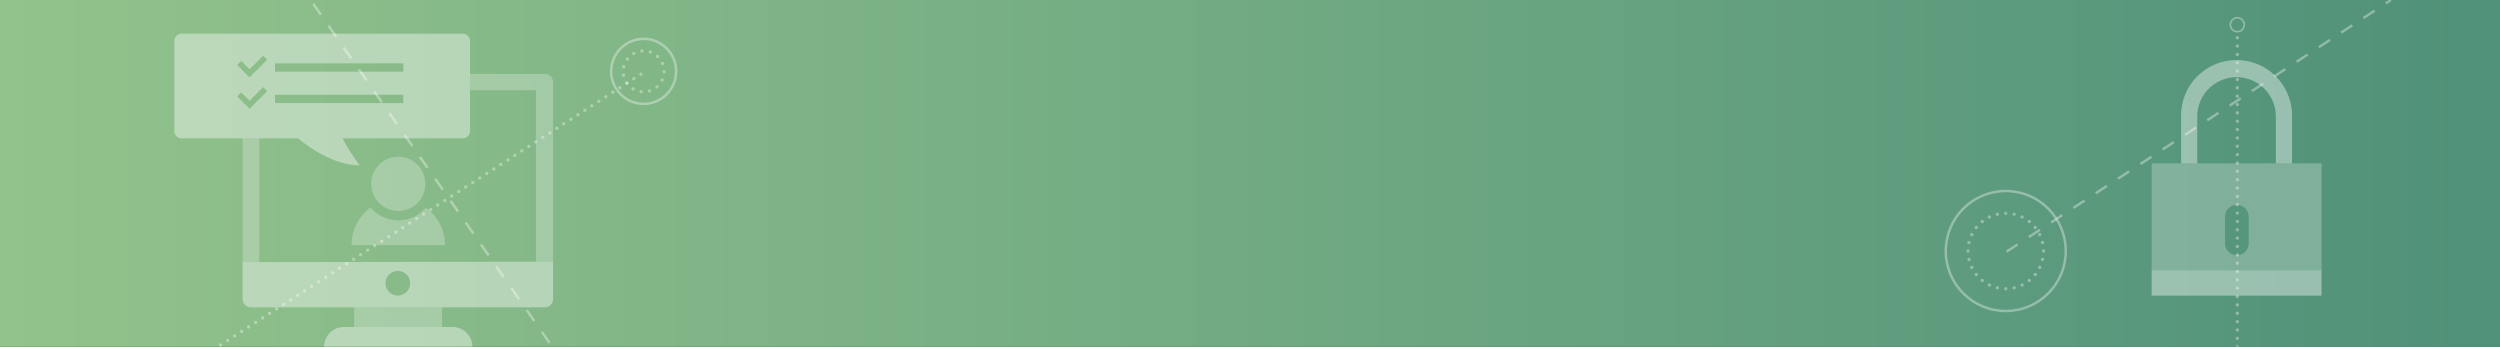 <svg xmlns="http://www.w3.org/2000/svg" xmlns:xlink="http://www.w3.org/1999/xlink" id="Layer_1" data-name="Layer 1" viewBox="0 0 1500 208">
    <rect x="0" y="0" width="1500" height="208" fill="#333333" stroke="none"/>
    <defs>
        <style>
            .cls-1{fill:url(#linear-gradient);}.cls-11,.cls-2,.cls-5,.cls-6,.cls-8{opacity:0.35;}.cls-11,.cls-12,.cls-3,.cls-4,.cls-5,.cls-6,.cls-7,.cls-8{fill:none;stroke:#fff;stroke-miterlimit:10;}.cls-11,.cls-12,.cls-3,.cls-4,.cls-7{stroke-linecap:round;stroke-width:2px;}.cls-4{stroke-dasharray:0 5.01;}.cls-5,.cls-6{stroke-width:1.5px;}.cls-5{stroke-dasharray:8 8;}.cls-7{stroke-dasharray:0 5.08;}.cls-10,.cls-14,.cls-9{fill:#fff;}.cls-9{opacity:0.4;}.cls-10,.cls-13{opacity:0.25;}.cls-11{stroke-dasharray:0 5;}.cls-12{stroke-dasharray:0 5.14;}
        </style>
        <linearGradient id="linear-gradient" x2="1500" y1="104" y2="104" gradientUnits="userSpaceOnUse">
            <stop offset="0" stop-color="#93c38c"/>
            <stop offset="1" stop-color="#4f9179"/>
        </linearGradient>
    </defs>
    <title>
        website-headers-v02
    </title>
    <rect width="1500" height="214" y="-3" class="cls-1"/>
    <g class="cls-2">
        <line x1="1342.39" x2="1342.39" y1="208" y2="208" class="cls-3"/>
        <line x1="1342.39" x2="1342.39" y1="202.99" y2="25.17" class="cls-4"/>
        <line x1="1342.39" x2="1342.39" y1="22.66" y2="22.66" class="cls-3"/>
    </g>
    <line x1="1203.88" x2="1434.56" y1="151.01" class="cls-5"/>
    <circle cx="1203.46" cy="150.6" r="36" class="cls-6"/>
    <g class="cls-2">
        <circle cx="1203.46" cy="150.6" r="22.65" class="cls-7"/>
    </g>
    <circle cx="1342.39" cy="14.83" r="4.17" class="cls-8"/>
    <path d="M1375.22,98h-9.7V69.9a23.58,23.58,0,1,0-47.16,0V98h-9.71V69.9a33.29,33.29,0,1,1,66.57,0Z" class="cls-9"/>
    <path d="M1313.51,98H1291v64.14h101.94V98Zm35.71,48a7.11,7.11,0,0,1-14.22,0V130.06a7.11,7.11,0,0,1,14.22,0Z" class="cls-10"/>
    <rect width="101.94" height="15.26" x="1290.97" y="162.13" class="cls-9"/>
    <line x1="132.34" x2="385.01" y1="206.98" y2="44.19" class="cls-11"/>
    <line x1="329.73" x2="186.34" y1="205.74" class="cls-5"/>
    <circle cx="386.19" cy="42.82" r="19.5" class="cls-6"/>
    <g class="cls-2">
        <path d="M398.45,43.06a12.27,12.27,0,1,1-12-12.51A12.27,12.27,0,0,1,398.45,43.06Z" class="cls-12"/>
    </g>
    <rect width="52.77" height="11.79" x="212.47" y="184.41" class="cls-10"/>
    <path d="M206.29,196.21h65.3A11.79,11.79,0,0,1,283.38,208v0a0,0,0,0,1,0,0H194.5a0,0,0,0,1,0,0v0A11.79,11.79,0,0,1,206.29,196.21Z" class="cls-9"/>
    <path d="M145.55,157.29v22.05a5.07,5.07,0,0,0,5.07,5.07H326.8a5.07,5.07,0,0,0,5.07-5.07V157Zm93.16,20.05a7.37,7.37,0,1,1,7.37-7.37A7.37,7.37,0,0,1,238.71,177.34Z" class="cls-9"/>
    <path d="M326.8,44.38H282.05v9.73h39.5V157h10.32V49.45A5.07,5.07,0,0,0,326.8,44.38Z" class="cls-10"/>
    <polygon points="155.57 83 145.55 83 145.55 157.29 155.57 157.28 155.57 83" class="cls-10"/>
    <g class="cls-13">
        <circle cx="238.94" cy="110.3" r="16.27" class="cls-14"/>
    </g>
    <path d="M267,147.08a28,28,0,0,0-11.44-22.56,21.82,21.82,0,0,1-33.22,0,28,28,0,0,0-11.44,22.56" class="cls-10"/>
    <path d="M277.63,20.2H109a4.42,4.42,0,0,0-4.42,4.43v54A4.42,4.42,0,0,0,109,83h69.87s18.31,16.21,37,16.21c0,0-7.54-10-10.19-16.21h71.94a4.42,4.42,0,0,0,4.42-4.42V24.63A4.42,4.42,0,0,0,277.63,20.2ZM149.7,65.25l-7.38-7.37,2.42-2.43,5,5,8.15-8.16,2.42,2.43Zm0-18.87L142.32,39l2.42-2.42,5,5,8.15-8.15,2.42,2.42ZM242,61.82H165v-5h77ZM242,43H165V38h77Z" class="cls-9"/>
</svg>
